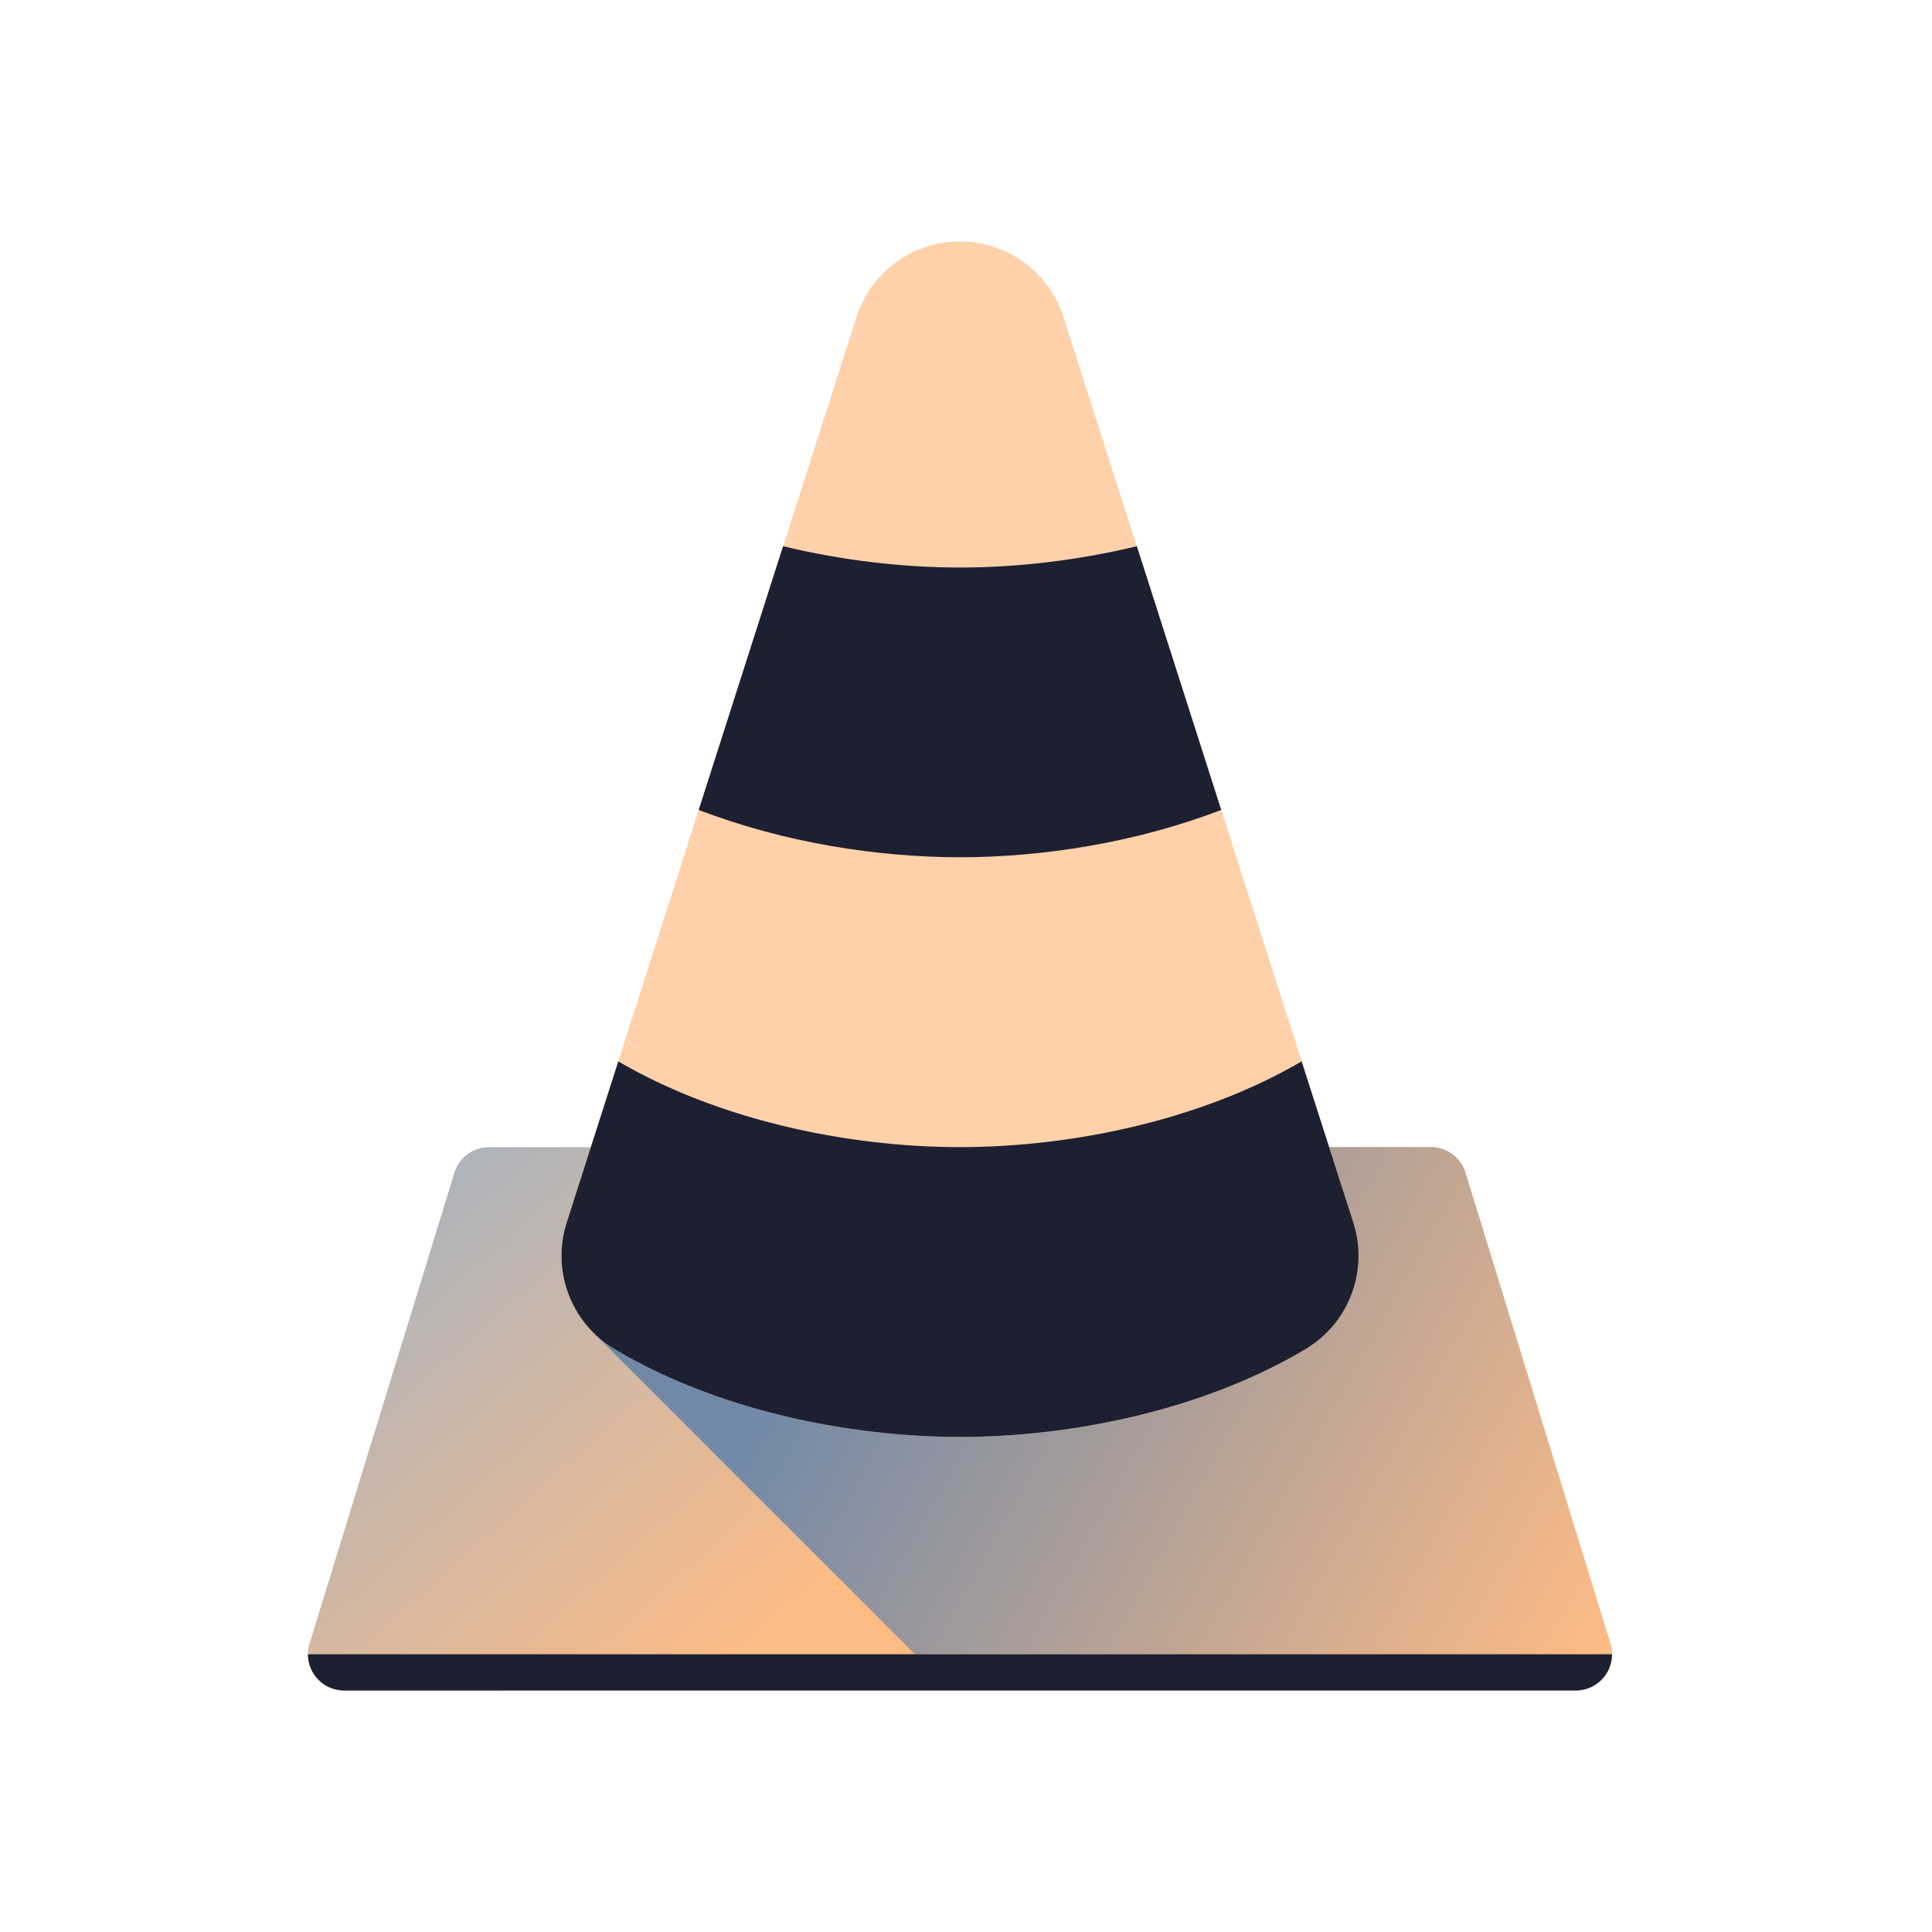 <?xml version="1.0" encoding="UTF-8" standalone="no"?>
<svg
   width="32"
   height="32"
   version="1.1"
   id="svg12"
   sodipodi:docname="vlc.svg"
   inkscape:version="1.2.2 (b0a8486541, 2022-12-01)"
   xmlns:inkscape="http://www.inkscape.org/namespaces/inkscape"
   xmlns:sodipodi="http://sodipodi.sourceforge.net/DTD/sodipodi-0.dtd"
   xmlns:xlink="http://www.w3.org/1999/xlink"
   xmlns="http://www.w3.org/2000/svg"
   xmlns:svg="http://www.w3.org/2000/svg"
   xmlns:rdf="http://www.w3.org/1999/02/22-rdf-syntax-ns#"
   xmlns:cc="http://creativecommons.org/ns#"
   xmlns:dc="http://purl.org/dc/elements/1.1/">
  <defs
     id="defs16">
    <linearGradient
       inkscape:collect="always"
       id="linearGradient391">
      <stop
         style="stop-color:#7189a7;stop-opacity:1;"
         offset="0"
         id="stop387" />
      <stop
         style="stop-color:#febc85;stop-opacity:1"
         offset="1"
         id="stop389" />
    </linearGradient>
    <linearGradient
       inkscape:collect="always"
       id="linearGradient385">
      <stop
         style="stop-color:#9fb2c6;stop-opacity:1;"
         offset="0"
         id="stop381" />
      <stop
         style="stop-color:#febc85;stop-opacity:1"
         offset="1"
         id="stop383" />
    </linearGradient>
    <linearGradient
       inkscape:collect="always"
       id="linearGradient3911">
      <stop
         style="stop-color:#9fb2c6;stop-opacity:1;"
         offset="0"
         id="stop3907" />
      <stop
         style="stop-color:#febc85;stop-opacity:1"
         offset="1"
         id="stop3909" />
    </linearGradient>
    <linearGradient
       inkscape:collect="always"
       id="linearGradient3876">
      <stop
         style="stop-color:#7189a7;stop-opacity:1;"
         offset="0"
         id="stop3872" />
      <stop
         style="stop-color:#febc85;stop-opacity:1"
         offset="1"
         id="stop3874" />
    </linearGradient>
    <linearGradient
       inkscape:collect="always"
       xlink:href="#linearGradient391"
       id="linearGradient3878"
       x1="14.324"
       y1="20.261"
       x2="26.673"
       y2="27.223"
       gradientUnits="userSpaceOnUse" />
    <linearGradient
       inkscape:collect="always"
       xlink:href="#linearGradient385"
       id="linearGradient3913"
       x1="5.1"
       y1="19"
       x2="12.616"
       y2="27.4"
       gradientUnits="userSpaceOnUse" />
    <linearGradient
       inkscape:collect="always"
       xlink:href="#linearGradient3911"
       id="linearGradient4014"
       x1="3.8"
       y1="13"
       x2="11"
       y2="19"
       gradientUnits="userSpaceOnUse" />
    <linearGradient
       inkscape:collect="always"
       xlink:href="#linearGradient3876"
       id="linearGradient4022"
       x1="10.264"
       y1="14.289"
       x2="17.8"
       y2="19"
       gradientUnits="userSpaceOnUse" />
  </defs>
  <sodipodi:namedview
     pagecolor="#000000"
     bordercolor="#2712ff"
     borderopacity="1"
     objecttolerance="10"
     gridtolerance="10"
     guidetolerance="10"
     inkscape:pageopacity="0"
     inkscape:pageshadow="2"
     inkscape:window-width="1920"
     inkscape:window-height="1002"
     id="namedview14"
     showgrid="true"
     inkscape:zoom="9.8125"
     inkscape:cx="27.414013"
     inkscape:cy="16.866242"
     inkscape:window-x="0"
     inkscape:window-y="0"
     inkscape:window-maximized="1"
     inkscape:current-layer="svg12"
     inkscape:document-rotation="0"
     inkscape:lockguides="false"
     inkscape:showpageshadow="false"
     inkscape:pagecheckerboard="true"
     inkscape:deskcolor="#000000">
    <inkscape:grid
       type="xygrid"
       id="grid862"
       originx="0"
       originy="0" />
  </sodipodi:namedview>
  <g
     id="vlc">
    <g
       id="g912"
       transform="translate(32,10)">
      <rect
         style="opacity:0.001"
         width="32"
         height="32"
         x="-32"
         y="-10"
         id="rect7" />
    </g>
    <path
       d="m 8.1,19 a 0.6,0.6 0 0 0 -0.573,0.423 l -2.4,7.8 a 0.6,0.6 0 0 0 0.573,0.777 h 20.4 a 0.6,0.6 0 0 0 0.573,-0.777 l -2.4,-7.8 a 0.6,0.6 0 0 0 -0.573,-0.423 z"
       id="path28"
       style="fill:url(#linearGradient3913);fill-opacity:1;stroke-width:0.6"
       inkscape:connector-curvature="0" />
    <path
       d="m 12.9,19 -3.073,3.073 5.327,5.327 h 11.545 a 0.6,0.6 0 0 0 -0.027,-0.177 l -2.4,-7.8 a 0.6,0.6 0 0 0 -0.573,-0.423 h -1.2 z"
       id="path30"
       style="fill:url(#linearGradient3878);fill-opacity:1;stroke-width:0.6"
       inkscape:connector-curvature="0" />
    <path
       d="m 15.898,4 a 1.8,1.8 0 0 0 -1.712,1.252 l -4.8,15 a 1.8,1.8 0 0 0 0.795,2.095 c 1.726,1.026 3.908,1.453 5.72,1.453 1.812,0 3.994,-0.427 5.72,-1.453 a 1.8,1.8 0 0 0 0.795,-2.095 L 17.614,5.252 a 1.8,1.8 0 0 0 -1.717,-1.252 z"
       id="path32"
       style="fill:#fed1aa;fill-opacity:1;stroke-width:0.6"
       inkscape:connector-curvature="0" />
    <path
       d="m 21.559,17.58 c -1.716,1.001 -3.868,1.42 -5.659,1.42 -1.791,0 -3.943,-0.419 -5.659,-1.42 l -0.855,2.672 a 1.8,1.8 0 0 0 0.795,2.095 c 1.726,1.026 3.908,1.453 5.72,1.453 1.812,0 3.994,-0.427 5.72,-1.453 a 1.8,1.8 0 0 0 0.795,-2.095 z"
       id="path34"
       style="fill:#1d2030;fill-opacity:1;stroke-width:0.6"
       inkscape:connector-curvature="0" />
    <path
       d="m 12.97,9.047 -2.729,8.532 1.332,-4.164 c 1.42,0.546 2.976,0.784 4.327,0.784 1.35,0 2.907,-0.238 4.327,-0.784 l 1.332,4.164 -2.729,-8.532 c -1,0.241 -2.012,0.353 -2.93,0.353 -0.917,0 -1.93,-0.111 -2.93,-0.353 z"
       id="path36"
       style="fill:#1d2030;fill-opacity:1;stroke-width:0.6"
       inkscape:connector-curvature="0" />
    <path
       d="m 5.101,27.4 a 0.6,0.6 0 0 0 0.599,0.6 h 20.4 a 0.6,0.6 0 0 0 0.6,-0.6 z"
       id="path38"
       style="fill:#1d2030;fill-opacity:1;stroke-width:0.6"
       inkscape:connector-curvature="0" />
  </g>
  <g
     id="22-22-vlc"
     transform="translate(32,10)">
    <g
       id="g915">
      <rect
         style="opacity:0.001"
         width="22"
         height="22"
         x="0"
         y="0"
         id="rect2" />
      <path
         d="m 5.8,13 a 0.4,0.4 0 0 0 -0.382,0.282 l -1.6,5.2 A 0.4,0.4 0 0 0 4.2,19 H 17.8 a 0.4,0.4 0 0 0 0.382,-0.518 l -1.6,-5.2 A 0.4,0.4 0 0 0 16.2,13 Z"
         id="path28-3"
         style="fill:url(#linearGradient4014);fill-opacity:1;stroke-width:0.4"
         inkscape:connector-curvature="0" />
      <path
         d="M 9,13 6.952,15.048 10.503,18.6 h 7.697 a 0.4,0.4 0 0 0 -0.018,-0.118 l -1.6,-5.2 A 0.4,0.4 0 0 0 16.2,13 h -0.8 z"
         id="path30-6"
         style="fill:url(#linearGradient4022);fill-opacity:1;stroke-width:0.4"
         inkscape:connector-curvature="0" />
      <path
         d="M 10.998,3 A 1.2,1.2 0 0 0 9.857,3.834 L 6.657,13.834 a 1.2,1.2 0 0 0 0.53,1.397 c 1.15,0.684 2.605,0.969 3.813,0.969 1.208,0 2.663,-0.285 3.813,-0.969 a 1.2,1.2 0 0 0 0.53,-1.397 L 12.143,3.834 a 1.2,1.2 0 0 0 -1.145,-0.834 z"
         id="path32-7"
         style="fill:#fed1aa;fill-opacity:1;stroke-width:0.4"
         inkscape:connector-curvature="0" />
      <path
         d="M 14.773,12.053 C 13.628,12.72 12.194,13 11,13 9.806,13 8.371,12.72 7.227,12.053 l -0.57,1.781 a 1.2,1.2 0 0 0 0.53,1.397 c 1.15,0.684 2.605,0.969 3.813,0.969 1.208,0 2.663,-0.285 3.813,-0.969 a 1.2,1.2 0 0 0 0.53,-1.397 z"
         id="path34-5"
         style="fill:#1d2030;fill-opacity:1;stroke-width:0.4"
         inkscape:connector-curvature="0" />
      <path
         d="m 9.047,6.365 -1.82,5.688 0.888,-2.776 c 0.946,0.364 1.984,0.523 2.884,0.523 0.9,0 1.938,-0.159 2.884,-0.523 L 14.773,12.053 12.953,6.365 c -0.667,0.161 -1.342,0.235 -1.953,0.235 -0.612,0 -1.286,-0.074 -1.953,-0.235 z"
         id="path36-3"
         style="fill:#1d2030;fill-opacity:1;stroke-width:0.4"
         inkscape:connector-curvature="0" />
      <path
         d="M 3.801,18.6 A 0.4,0.4 0 0 0 4.2,19 H 17.8 a 0.4,0.4 0 0 0 0.4,-0.4 z"
         id="path38-5"
         style="fill:#1d2030;fill-opacity:1;stroke-width:0.4"
         inkscape:connector-curvature="0" />
    </g>
  </g>
</svg>
